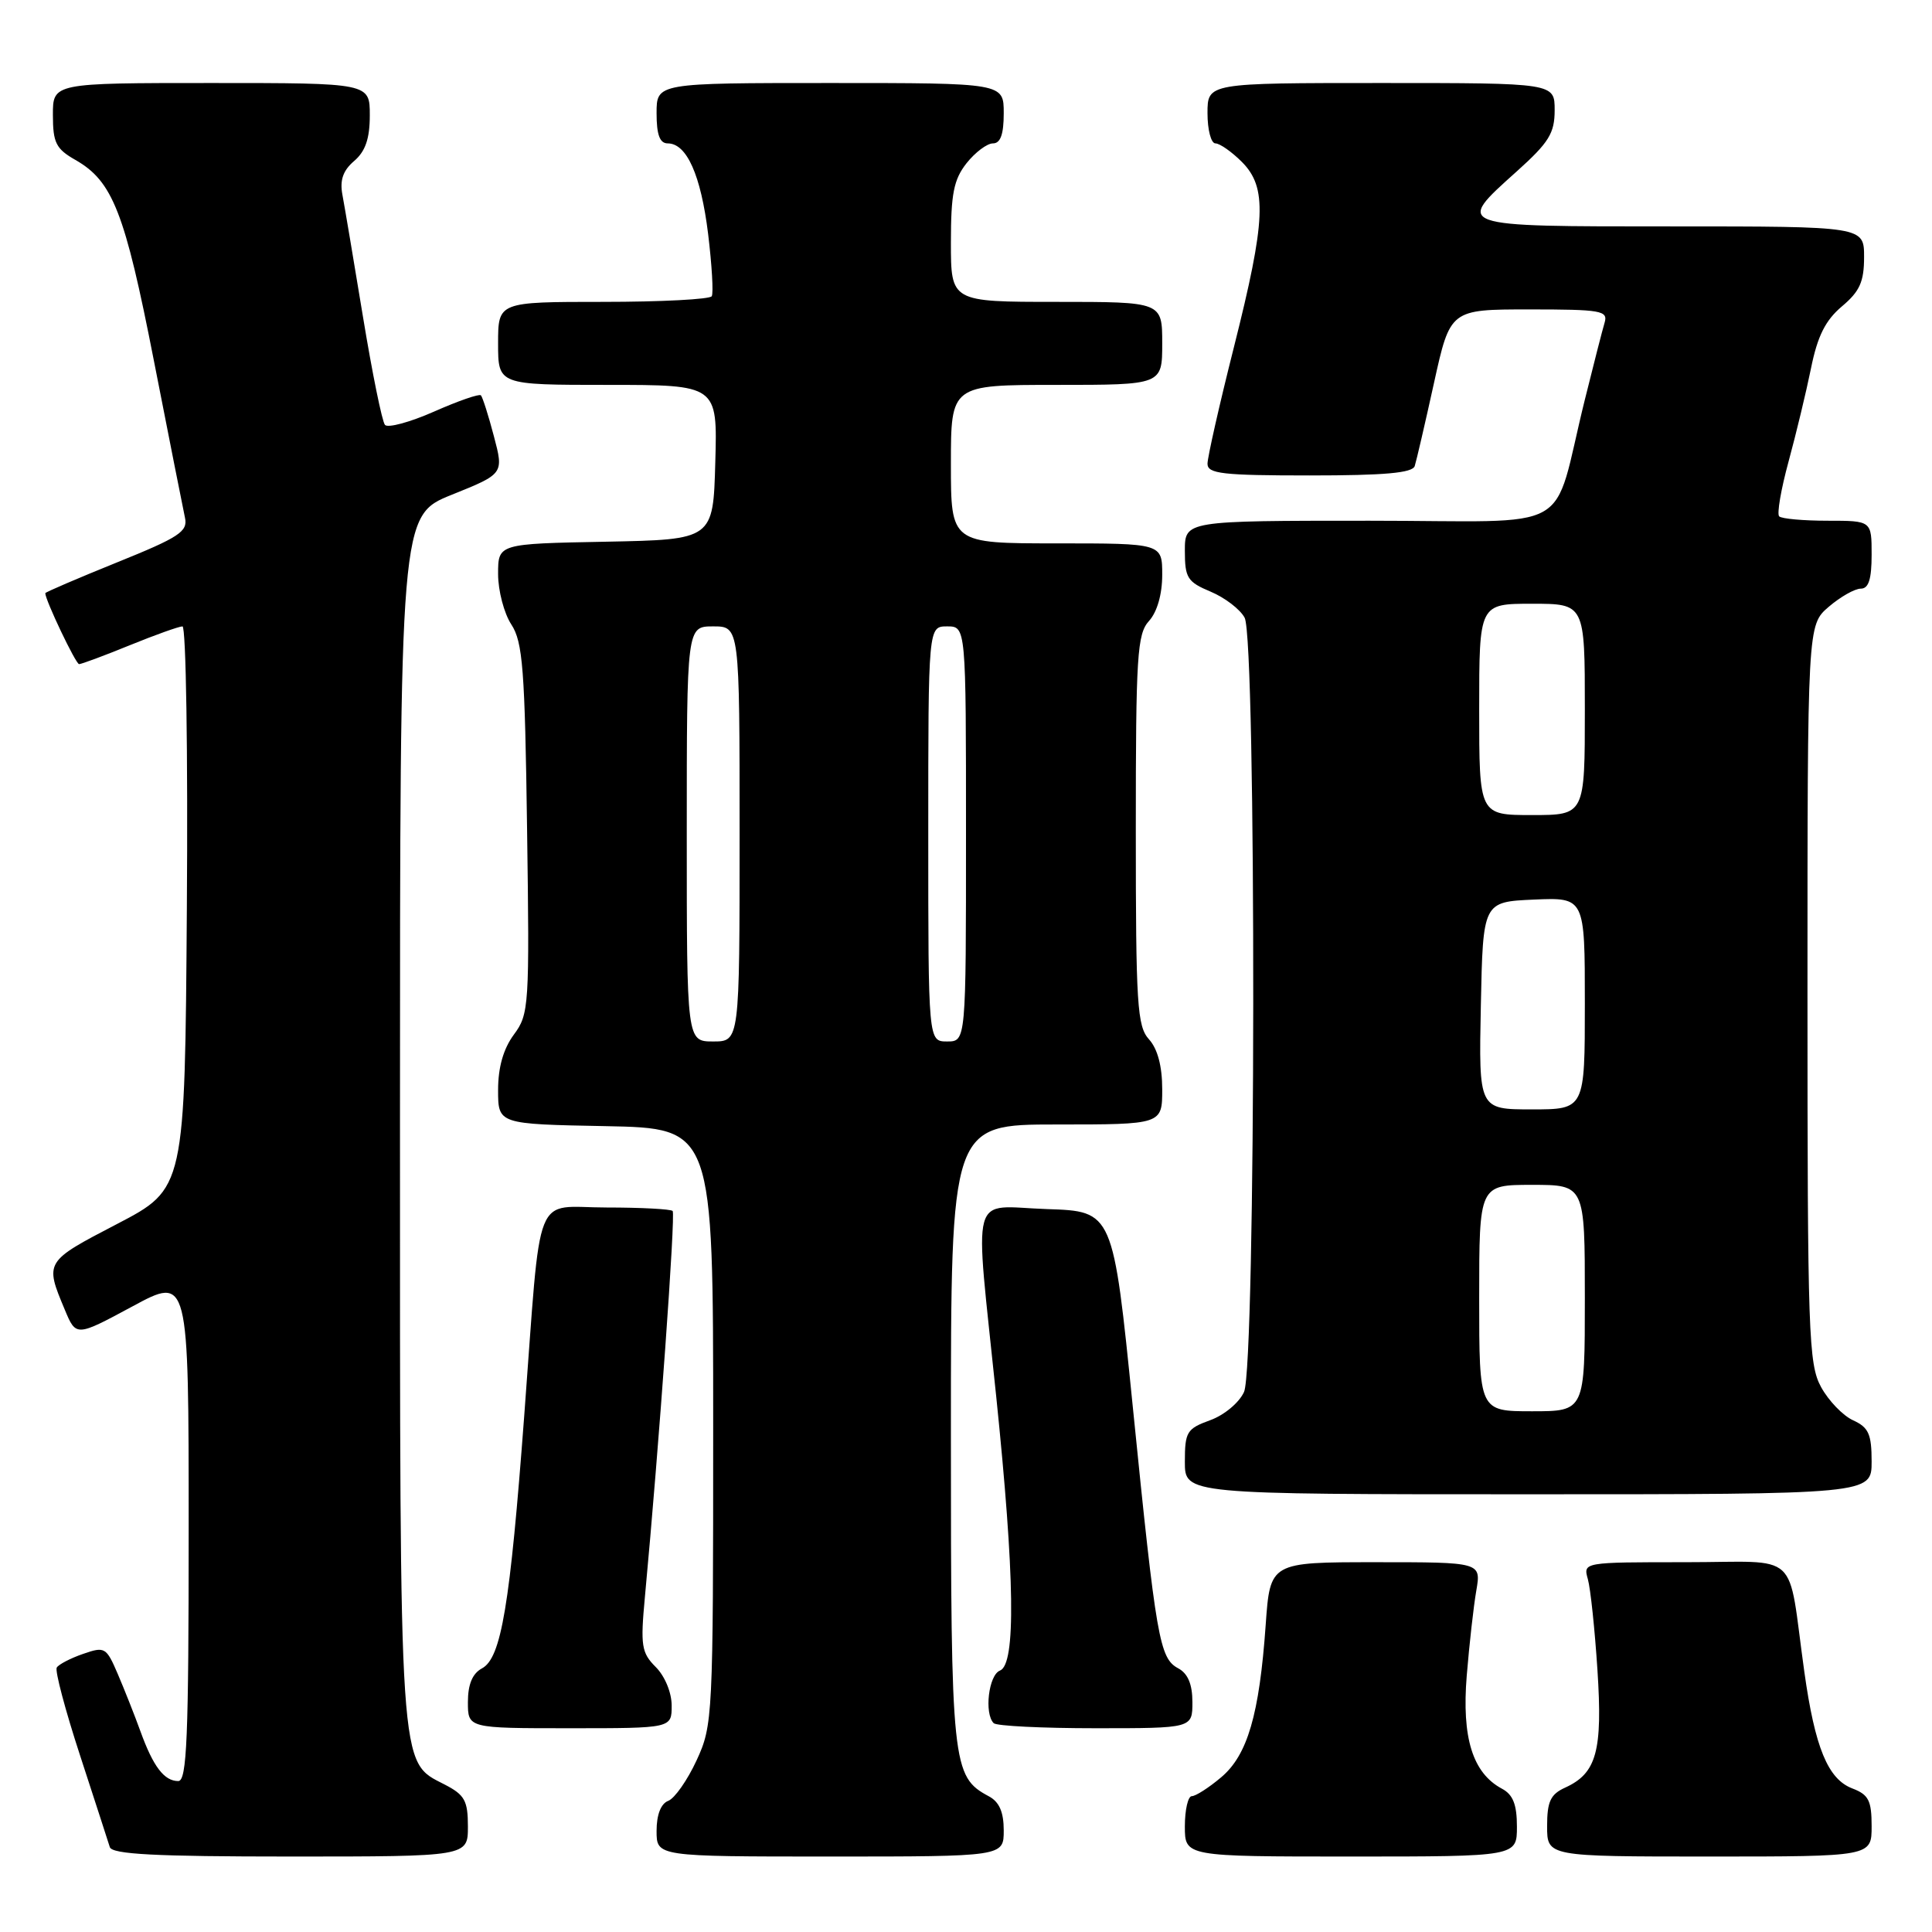 <?xml version="1.0" encoding="UTF-8" standalone="no"?>
<!DOCTYPE svg PUBLIC "-//W3C//DTD SVG 1.1//EN" "http://www.w3.org/Graphics/SVG/1.1/DTD/svg11.dtd" >
<svg xmlns="http://www.w3.org/2000/svg" xmlns:xlink="http://www.w3.org/1999/xlink" version="1.1" viewBox="0 0 256 256">
 <g >
 <path fill="currentColor"
d=" M 62.00 242.03 C 62.00 238.60 61.58 237.83 58.92 236.46 C 52.83 233.31 53.00 235.80 53.00 148.19 C 53.00 68.32 53.00 68.32 59.88 65.55 C 66.76 62.78 66.76 62.78 65.44 57.79 C 64.72 55.04 63.94 52.61 63.72 52.38 C 63.49 52.16 60.70 53.13 57.51 54.54 C 54.32 55.95 51.39 56.74 51.01 56.30 C 50.63 55.86 49.32 49.42 48.10 42.00 C 46.88 34.58 45.65 27.28 45.37 25.80 C 45.01 23.87 45.45 22.59 46.93 21.33 C 48.42 20.05 49.00 18.37 49.00 15.28 C 49.00 11.00 49.00 11.00 28.00 11.00 C 7.00 11.00 7.00 11.00 7.01 15.25 C 7.01 18.91 7.42 19.73 9.99 21.19 C 14.93 24.01 16.54 28.10 20.39 47.79 C 22.41 58.08 24.26 67.45 24.51 68.60 C 24.91 70.43 23.76 71.19 15.48 74.53 C 10.27 76.64 6.00 78.47 6.00 78.60 C 6.00 79.52 10.04 88.00 10.48 88.00 C 10.79 88.00 13.81 86.88 17.19 85.50 C 20.58 84.12 23.72 83.00 24.18 83.00 C 24.65 83.00 24.91 99.76 24.76 120.25 C 24.50 157.50 24.50 157.50 15.50 162.19 C 5.93 167.17 5.92 167.18 8.58 173.53 C 10.08 177.13 10.08 177.13 17.54 173.11 C 25.00 169.08 25.00 169.08 25.00 202.54 C 25.00 230.29 24.77 236.00 23.62 236.00 C 21.76 236.00 20.30 234.09 18.61 229.41 C 17.83 227.26 16.47 223.83 15.60 221.80 C 14.08 218.26 13.88 218.15 11.01 219.15 C 9.35 219.72 7.78 220.54 7.52 220.96 C 7.26 221.38 8.65 226.62 10.61 232.61 C 12.56 238.60 14.34 244.06 14.55 244.75 C 14.85 245.70 20.52 246.00 38.47 246.00 C 62.00 246.00 62.00 246.00 62.00 242.03 Z  M 133.00 242.54 C 133.00 240.10 132.41 238.75 131.01 238.01 C 126.16 235.41 126.00 233.91 126.00 190.05 C 126.00 149.00 126.00 149.00 140.00 149.00 C 154.00 149.00 154.00 149.00 154.00 144.33 C 154.00 141.28 153.39 138.98 152.25 137.72 C 150.68 135.99 150.50 133.16 150.50 110.00 C 150.50 86.84 150.68 84.01 152.25 82.28 C 153.33 81.09 154.00 78.74 154.00 76.17 C 154.00 72.00 154.00 72.00 140.00 72.00 C 126.00 72.00 126.00 72.00 126.00 61.50 C 126.00 51.00 126.00 51.00 140.00 51.00 C 154.00 51.00 154.00 51.00 154.00 45.50 C 154.00 40.00 154.00 40.00 140.00 40.00 C 126.00 40.00 126.00 40.00 126.00 32.13 C 126.00 25.69 126.37 23.79 128.07 21.63 C 129.21 20.19 130.79 19.00 131.57 19.00 C 132.57 19.00 133.00 17.80 133.00 15.00 C 133.00 11.00 133.00 11.00 110.00 11.00 C 87.00 11.00 87.00 11.00 87.00 15.00 C 87.00 17.86 87.42 19.00 88.48 19.00 C 91.00 19.00 92.87 23.20 93.83 31.00 C 94.33 35.13 94.55 38.84 94.31 39.25 C 94.08 39.66 87.61 40.00 79.94 40.00 C 66.00 40.00 66.00 40.00 66.00 45.50 C 66.00 51.00 66.00 51.00 80.53 51.00 C 95.07 51.00 95.07 51.00 94.78 61.25 C 94.50 71.50 94.50 71.50 80.25 71.78 C 66.00 72.05 66.00 72.05 66.00 76.06 C 66.00 78.27 66.79 81.27 67.75 82.74 C 69.27 85.06 69.55 88.63 69.84 109.83 C 70.17 133.33 70.11 134.37 68.09 137.09 C 66.70 138.98 66.00 141.42 66.00 144.43 C 66.00 148.95 66.00 148.95 80.25 149.22 C 94.50 149.50 94.50 149.50 94.50 189.00 C 94.50 227.58 94.45 228.61 92.30 233.26 C 91.09 235.88 89.40 238.29 88.55 238.62 C 87.57 238.99 87.00 240.46 87.00 242.61 C 87.00 246.00 87.00 246.00 110.00 246.00 C 133.00 246.00 133.00 246.00 133.00 242.54 Z  M 201.00 242.04 C 201.00 239.10 200.48 237.79 199.01 237.01 C 195.13 234.93 193.68 230.27 194.35 222.04 C 194.69 217.89 195.26 212.81 195.62 210.75 C 196.26 207.00 196.26 207.00 182.28 207.00 C 168.30 207.00 168.30 207.00 167.71 215.31 C 166.87 227.21 165.30 232.57 161.80 235.51 C 160.18 236.88 158.43 238.00 157.92 238.00 C 157.42 238.00 157.00 239.80 157.00 242.00 C 157.00 246.00 157.00 246.00 179.00 246.00 C 201.00 246.00 201.00 246.00 201.00 242.04 Z  M 248.00 241.98 C 248.00 238.58 247.60 237.80 245.45 236.98 C 242.21 235.75 240.49 231.58 239.08 221.50 C 236.79 205.14 238.81 207.00 223.34 207.00 C 209.77 207.00 209.77 207.00 210.40 209.25 C 210.75 210.49 211.32 215.90 211.67 221.28 C 212.37 232.03 211.56 234.97 207.39 236.87 C 205.45 237.75 205.00 238.71 205.00 241.98 C 205.00 246.00 205.00 246.00 226.50 246.00 C 248.00 246.00 248.00 246.00 248.00 241.98 Z  M 89.00 226.00 C 89.00 224.28 88.10 222.10 86.89 220.89 C 85.00 219.00 84.85 218.07 85.45 211.64 C 87.34 191.41 89.53 160.86 89.13 160.46 C 88.87 160.21 84.94 160.00 80.38 160.00 C 70.54 160.00 71.77 156.89 69.47 187.50 C 67.58 212.78 66.42 219.71 63.86 221.07 C 62.60 221.75 62.00 223.18 62.00 225.54 C 62.00 229.00 62.00 229.00 75.50 229.00 C 89.00 229.00 89.00 229.00 89.00 226.00 Z  M 158.00 225.54 C 158.00 223.17 157.40 221.75 156.12 221.06 C 153.64 219.74 153.20 217.20 150.11 186.50 C 147.49 160.50 147.49 160.50 138.74 160.21 C 128.35 159.87 129.12 157.03 132.00 185.00 C 134.47 208.97 134.63 220.54 132.50 221.36 C 131.00 221.94 130.39 227.05 131.67 228.33 C 132.03 228.70 138.11 229.00 145.17 229.00 C 158.00 229.00 158.00 229.00 158.00 225.54 Z  M 248.00 193.66 C 248.00 190.02 247.60 189.14 245.55 188.20 C 244.20 187.59 242.29 185.60 241.30 183.79 C 239.64 180.75 239.50 176.78 239.50 131.66 C 239.50 82.83 239.50 82.83 242.31 80.41 C 243.85 79.09 245.76 78.00 246.56 78.00 C 247.60 78.00 248.00 76.76 248.00 73.50 C 248.00 69.00 248.00 69.00 242.17 69.00 C 238.96 69.00 236.07 68.74 235.75 68.42 C 235.43 68.10 235.99 64.84 236.99 61.17 C 237.99 57.50 239.33 51.93 239.97 48.79 C 240.83 44.53 241.88 42.44 244.06 40.60 C 246.43 38.61 247.00 37.33 247.00 34.06 C 247.00 30.00 247.00 30.00 221.50 30.00 C 192.50 30.00 192.76 30.09 201.00 22.69 C 205.24 18.88 206.00 17.65 206.00 14.60 C 206.00 11.00 206.00 11.00 183.00 11.00 C 160.00 11.00 160.00 11.00 160.00 15.00 C 160.00 17.20 160.47 19.00 161.05 19.00 C 161.62 19.00 163.20 20.10 164.55 21.45 C 167.93 24.84 167.75 29.13 163.50 46.00 C 161.57 53.64 160.00 60.60 160.00 61.45 C 160.00 62.77 161.97 63.00 173.53 63.00 C 183.48 63.00 187.17 62.67 187.46 61.75 C 187.68 61.06 188.83 56.11 190.01 50.75 C 192.16 41.00 192.16 41.00 202.65 41.00 C 212.17 41.00 213.09 41.16 212.62 42.75 C 212.33 43.71 211.15 48.33 209.99 53.00 C 205.50 71.12 209.28 69.00 181.46 69.00 C 157.00 69.00 157.00 69.00 157.00 72.99 C 157.00 76.58 157.34 77.11 160.42 78.40 C 162.30 79.19 164.33 80.74 164.92 81.85 C 166.49 84.78 166.42 180.99 164.84 184.44 C 164.20 185.86 162.21 187.52 160.34 188.19 C 157.26 189.31 157.00 189.73 157.00 193.70 C 157.00 198.00 157.00 198.00 202.50 198.00 C 248.00 198.00 248.00 198.00 248.00 193.66 Z  M 91.00 110.50 C 91.00 83.00 91.00 83.00 94.50 83.00 C 98.00 83.00 98.00 83.00 98.00 110.50 C 98.00 138.00 98.00 138.00 94.50 138.00 C 91.00 138.00 91.00 138.00 91.00 110.50 Z  M 123.00 110.50 C 123.00 83.00 123.00 83.00 125.50 83.00 C 128.00 83.00 128.00 83.00 128.00 110.50 C 128.00 138.00 128.00 138.00 125.50 138.00 C 123.00 138.00 123.00 138.00 123.00 110.50 Z  M 196.00 172.00 C 196.00 157.00 196.00 157.00 203.00 157.00 C 210.00 157.00 210.00 157.00 210.00 172.00 C 210.00 187.00 210.00 187.00 203.00 187.00 C 196.00 187.00 196.00 187.00 196.00 172.00 Z  M 196.22 133.25 C 196.50 119.50 196.50 119.50 203.25 119.20 C 210.00 118.91 210.00 118.91 210.00 132.95 C 210.00 147.00 210.00 147.00 202.97 147.00 C 195.94 147.00 195.94 147.00 196.22 133.25 Z  M 196.00 94.00 C 196.00 80.00 196.00 80.00 203.00 80.00 C 210.00 80.00 210.00 80.00 210.00 94.00 C 210.00 108.00 210.00 108.00 203.00 108.00 C 196.00 108.00 196.00 108.00 196.00 94.00 Z "/>
</g>
</svg>
